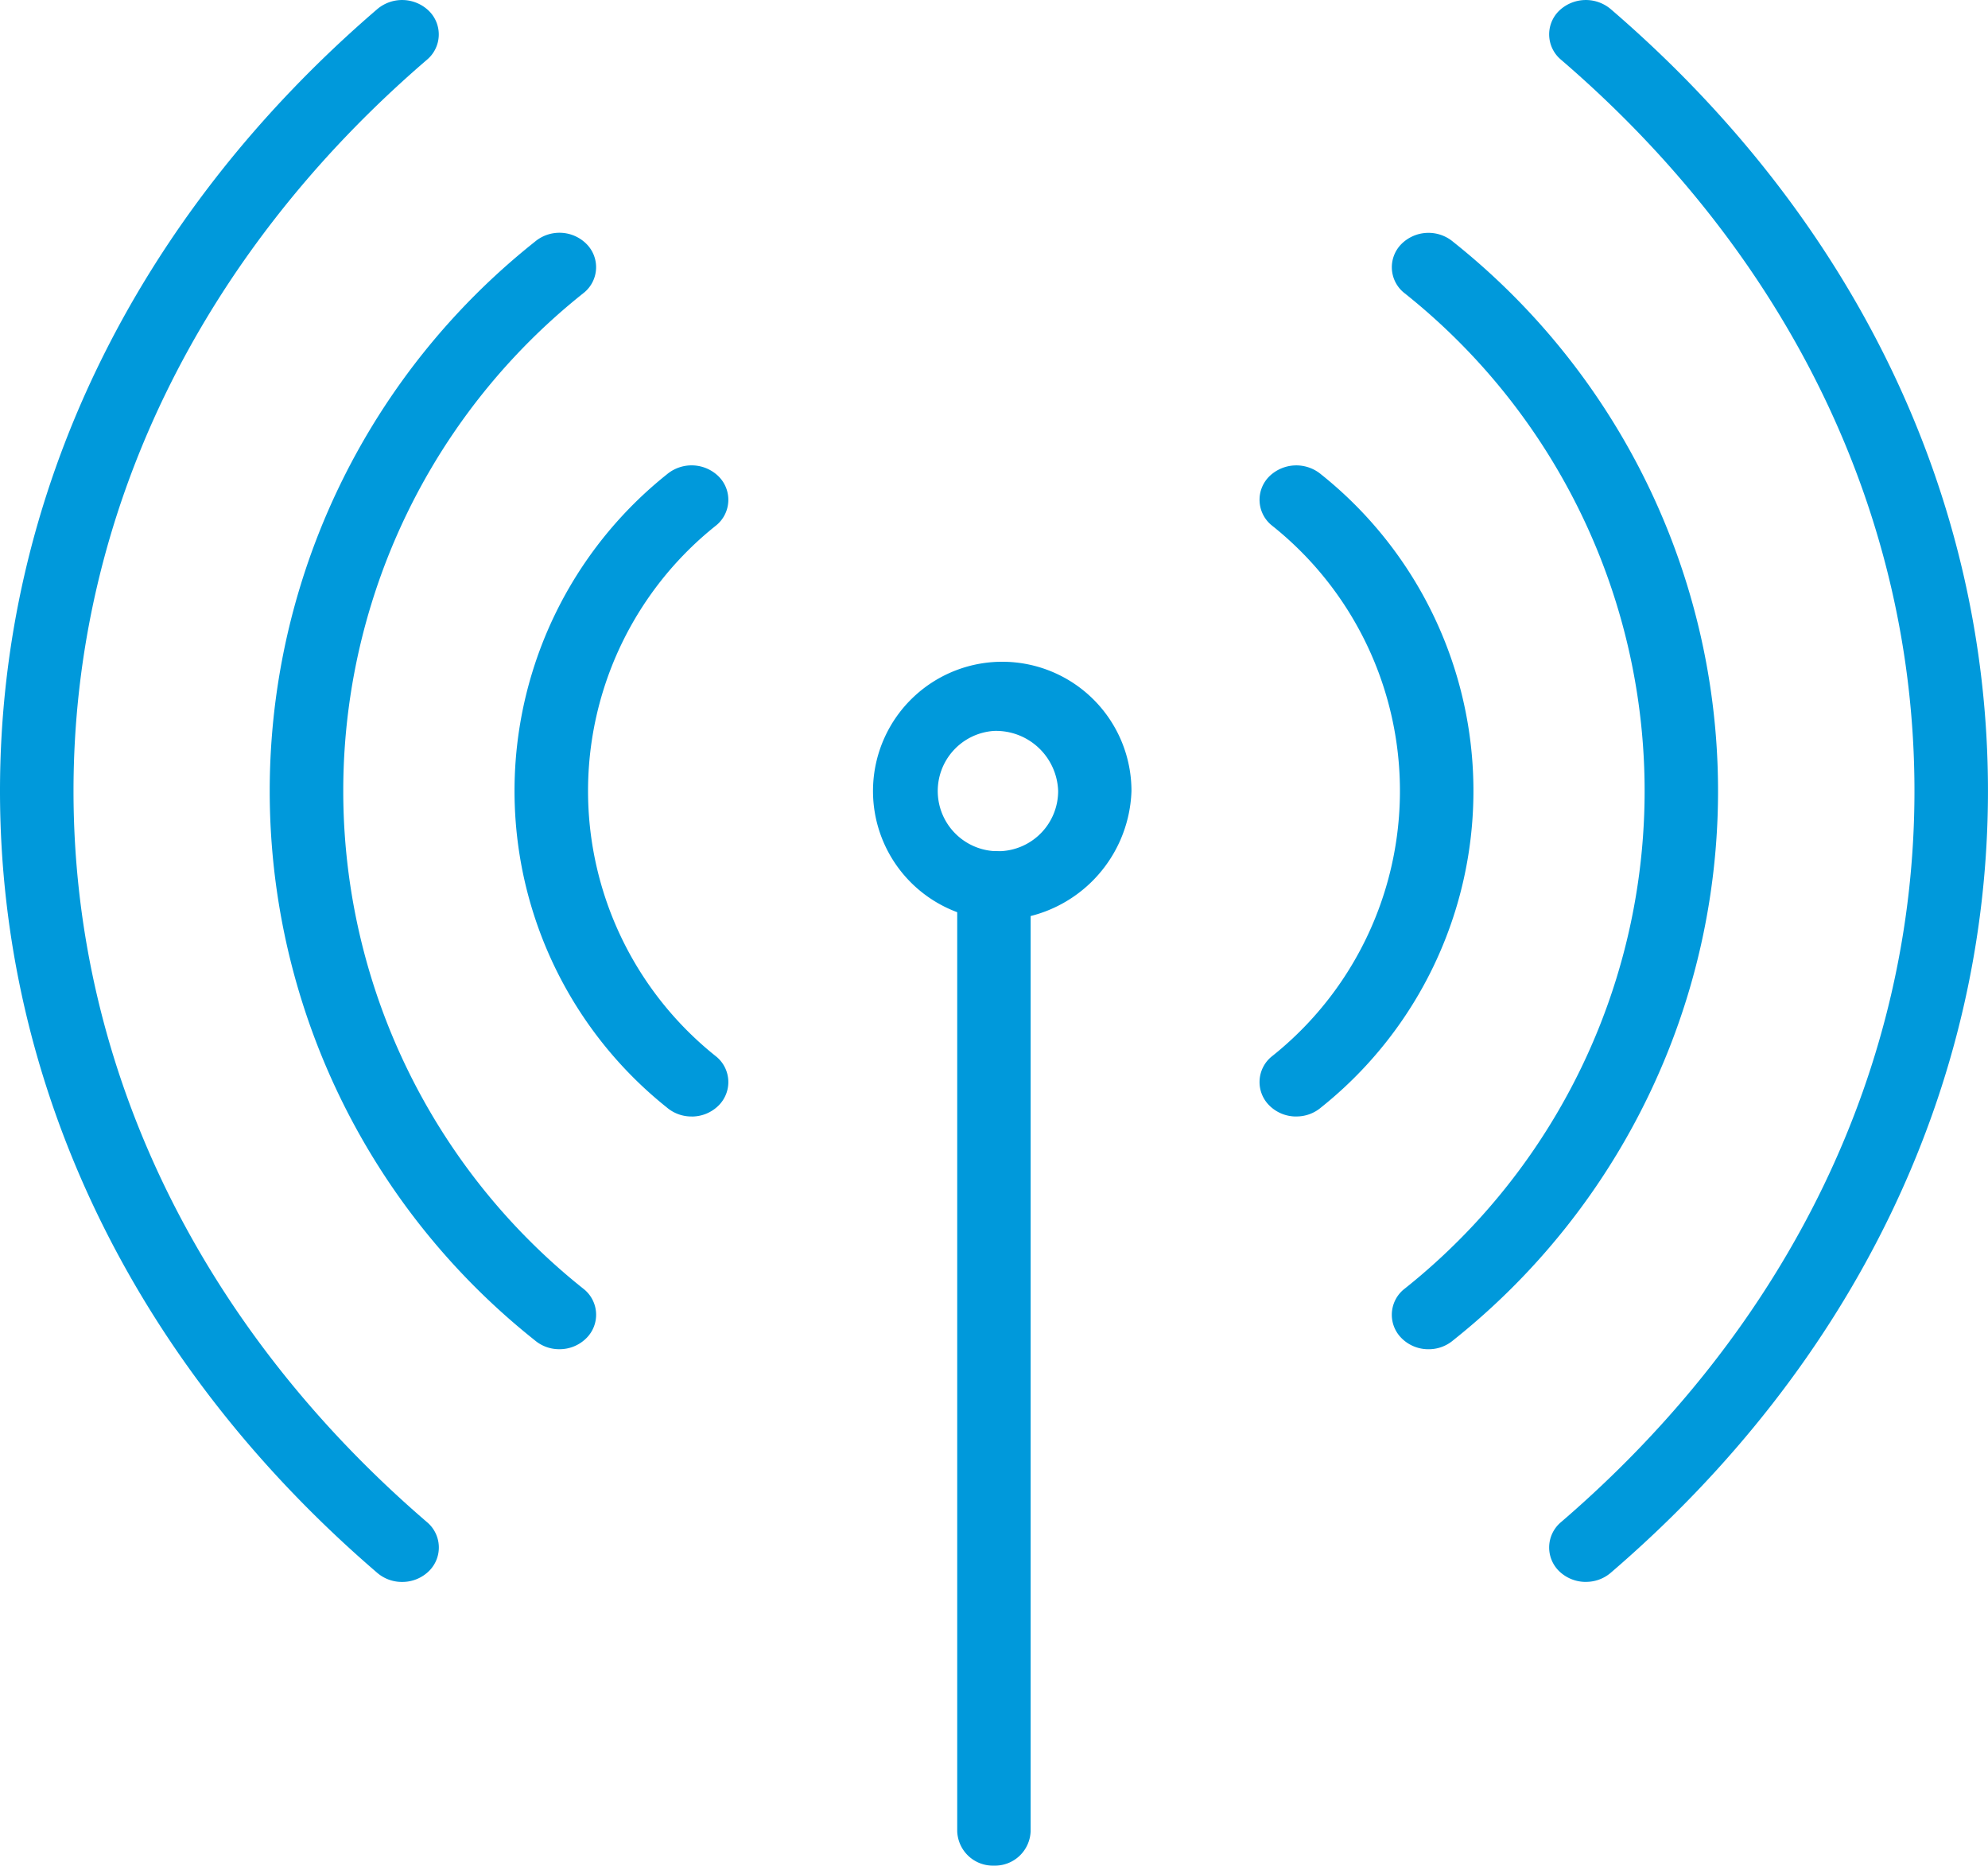 <svg xmlns="http://www.w3.org/2000/svg" width="63.5" height="59.576" viewBox="0 0 63.5 59.576">
  <g id="Сгруппировать_72" data-name="Сгруппировать 72" transform="translate(-849.645 -1599.054)">
    <path id="Контур_124" data-name="Контур 124" d="M285.263,282.87a1.219,1.219,0,0,1-.867-.355,1.056,1.056,0,0,1,.075-1.556c7.28-6.257,11.287-14.545,11.287-23.348s-4.007-17.094-11.287-23.348a1.054,1.054,0,0,1-.075-1.554,1.233,1.233,0,0,1,1.658-.066c7.77,6.675,12.052,15.54,12.052,24.968s-4.282,18.3-12.052,24.97a1.21,1.21,0,0,1-.791.288" transform="translate(615.038 1366.7)" fill="#0099db"/>
    <path id="Контур_125" data-name="Контур 125" d="M282.994,271.36a1.207,1.207,0,0,1-.864-.357,1.052,1.052,0,0,1,.075-1.554,20.311,20.311,0,0,0,0-31.832,1.05,1.05,0,0,1-.075-1.551,1.225,1.225,0,0,1,1.656-.066,22.409,22.409,0,0,1,0,35.072,1.206,1.206,0,0,1-.791.288" transform="translate(612.279 1370.78)" fill="#0099db"/>
    <path id="Контур_126" data-name="Контур 126" d="M281.09,259.852a1.208,1.208,0,0,1-.867-.357,1.052,1.052,0,0,1,.075-1.554,10.828,10.828,0,0,0,0-16.972,1.052,1.052,0,0,1-.075-1.554,1.235,1.235,0,0,1,1.658-.069,12.931,12.931,0,0,1,0,20.217,1.21,1.21,0,0,1-.791.288" transform="translate(609.961 1374.856)" fill="#0099db"/>
    <path id="Контур_127" data-name="Контур 127" d="M274.606,282.871a1.21,1.21,0,0,1-.791-.288c-7.772-6.675-12.052-15.545-12.052-24.971s4.28-18.293,12.052-24.968a1.228,1.228,0,0,1,1.656.066,1.054,1.054,0,0,1-.073,1.554c-7.28,6.254-11.287,14.545-11.287,23.348S268.117,274.7,275.4,280.96a1.056,1.056,0,0,1,.073,1.556,1.214,1.214,0,0,1-.864.355" transform="translate(587.882 1366.7)" fill="#0099db"/>
    <path id="Контур_128" data-name="Контур 128" d="M274.9,271.36a1.2,1.2,0,0,1-.789-.288,22.4,22.4,0,0,1,0-35.072,1.22,1.22,0,0,1,1.656.066,1.05,1.05,0,0,1-.075,1.551,20.308,20.308,0,0,0,0,31.832,1.052,1.052,0,0,1,.075,1.554,1.208,1.208,0,0,1-.867.357" transform="translate(592.612 1370.779)" fill="#0099db"/>
    <path id="Контур_129" data-name="Контур 129" d="M274.835,259.853a1.21,1.21,0,0,1-.791-.288,12.934,12.934,0,0,1,0-20.217,1.23,1.23,0,0,1,1.658.069,1.054,1.054,0,0,1-.075,1.554,10.832,10.832,0,0,0,0,16.972,1.054,1.054,0,0,1,.075,1.554,1.212,1.212,0,0,1-.867.357" transform="translate(596.901 1374.855)" fill="#0099db"/>
    <path id="Контур_130" data-name="Контур 130" d="M276.731,277.015a1.138,1.138,0,0,1-1.172-1.1v-30.2a1.175,1.175,0,0,1,2.345,0v30.2a1.138,1.138,0,0,1-1.172,1.1" transform="translate(604.661 1381.615)" fill="#0099db"/>
    <path id="Контур_131" data-name="Контур 131" d="M278.5,250.133a4.128,4.128,0,1,1,4.39-4.12,4.264,4.264,0,0,1-4.39,4.12m0-6.039a1.923,1.923,0,1,0,2.048,1.919,1.986,1.986,0,0,0-2.048-1.919" transform="translate(602.896 1378.301)" fill="#0099db"/>
  </g>
</svg>
